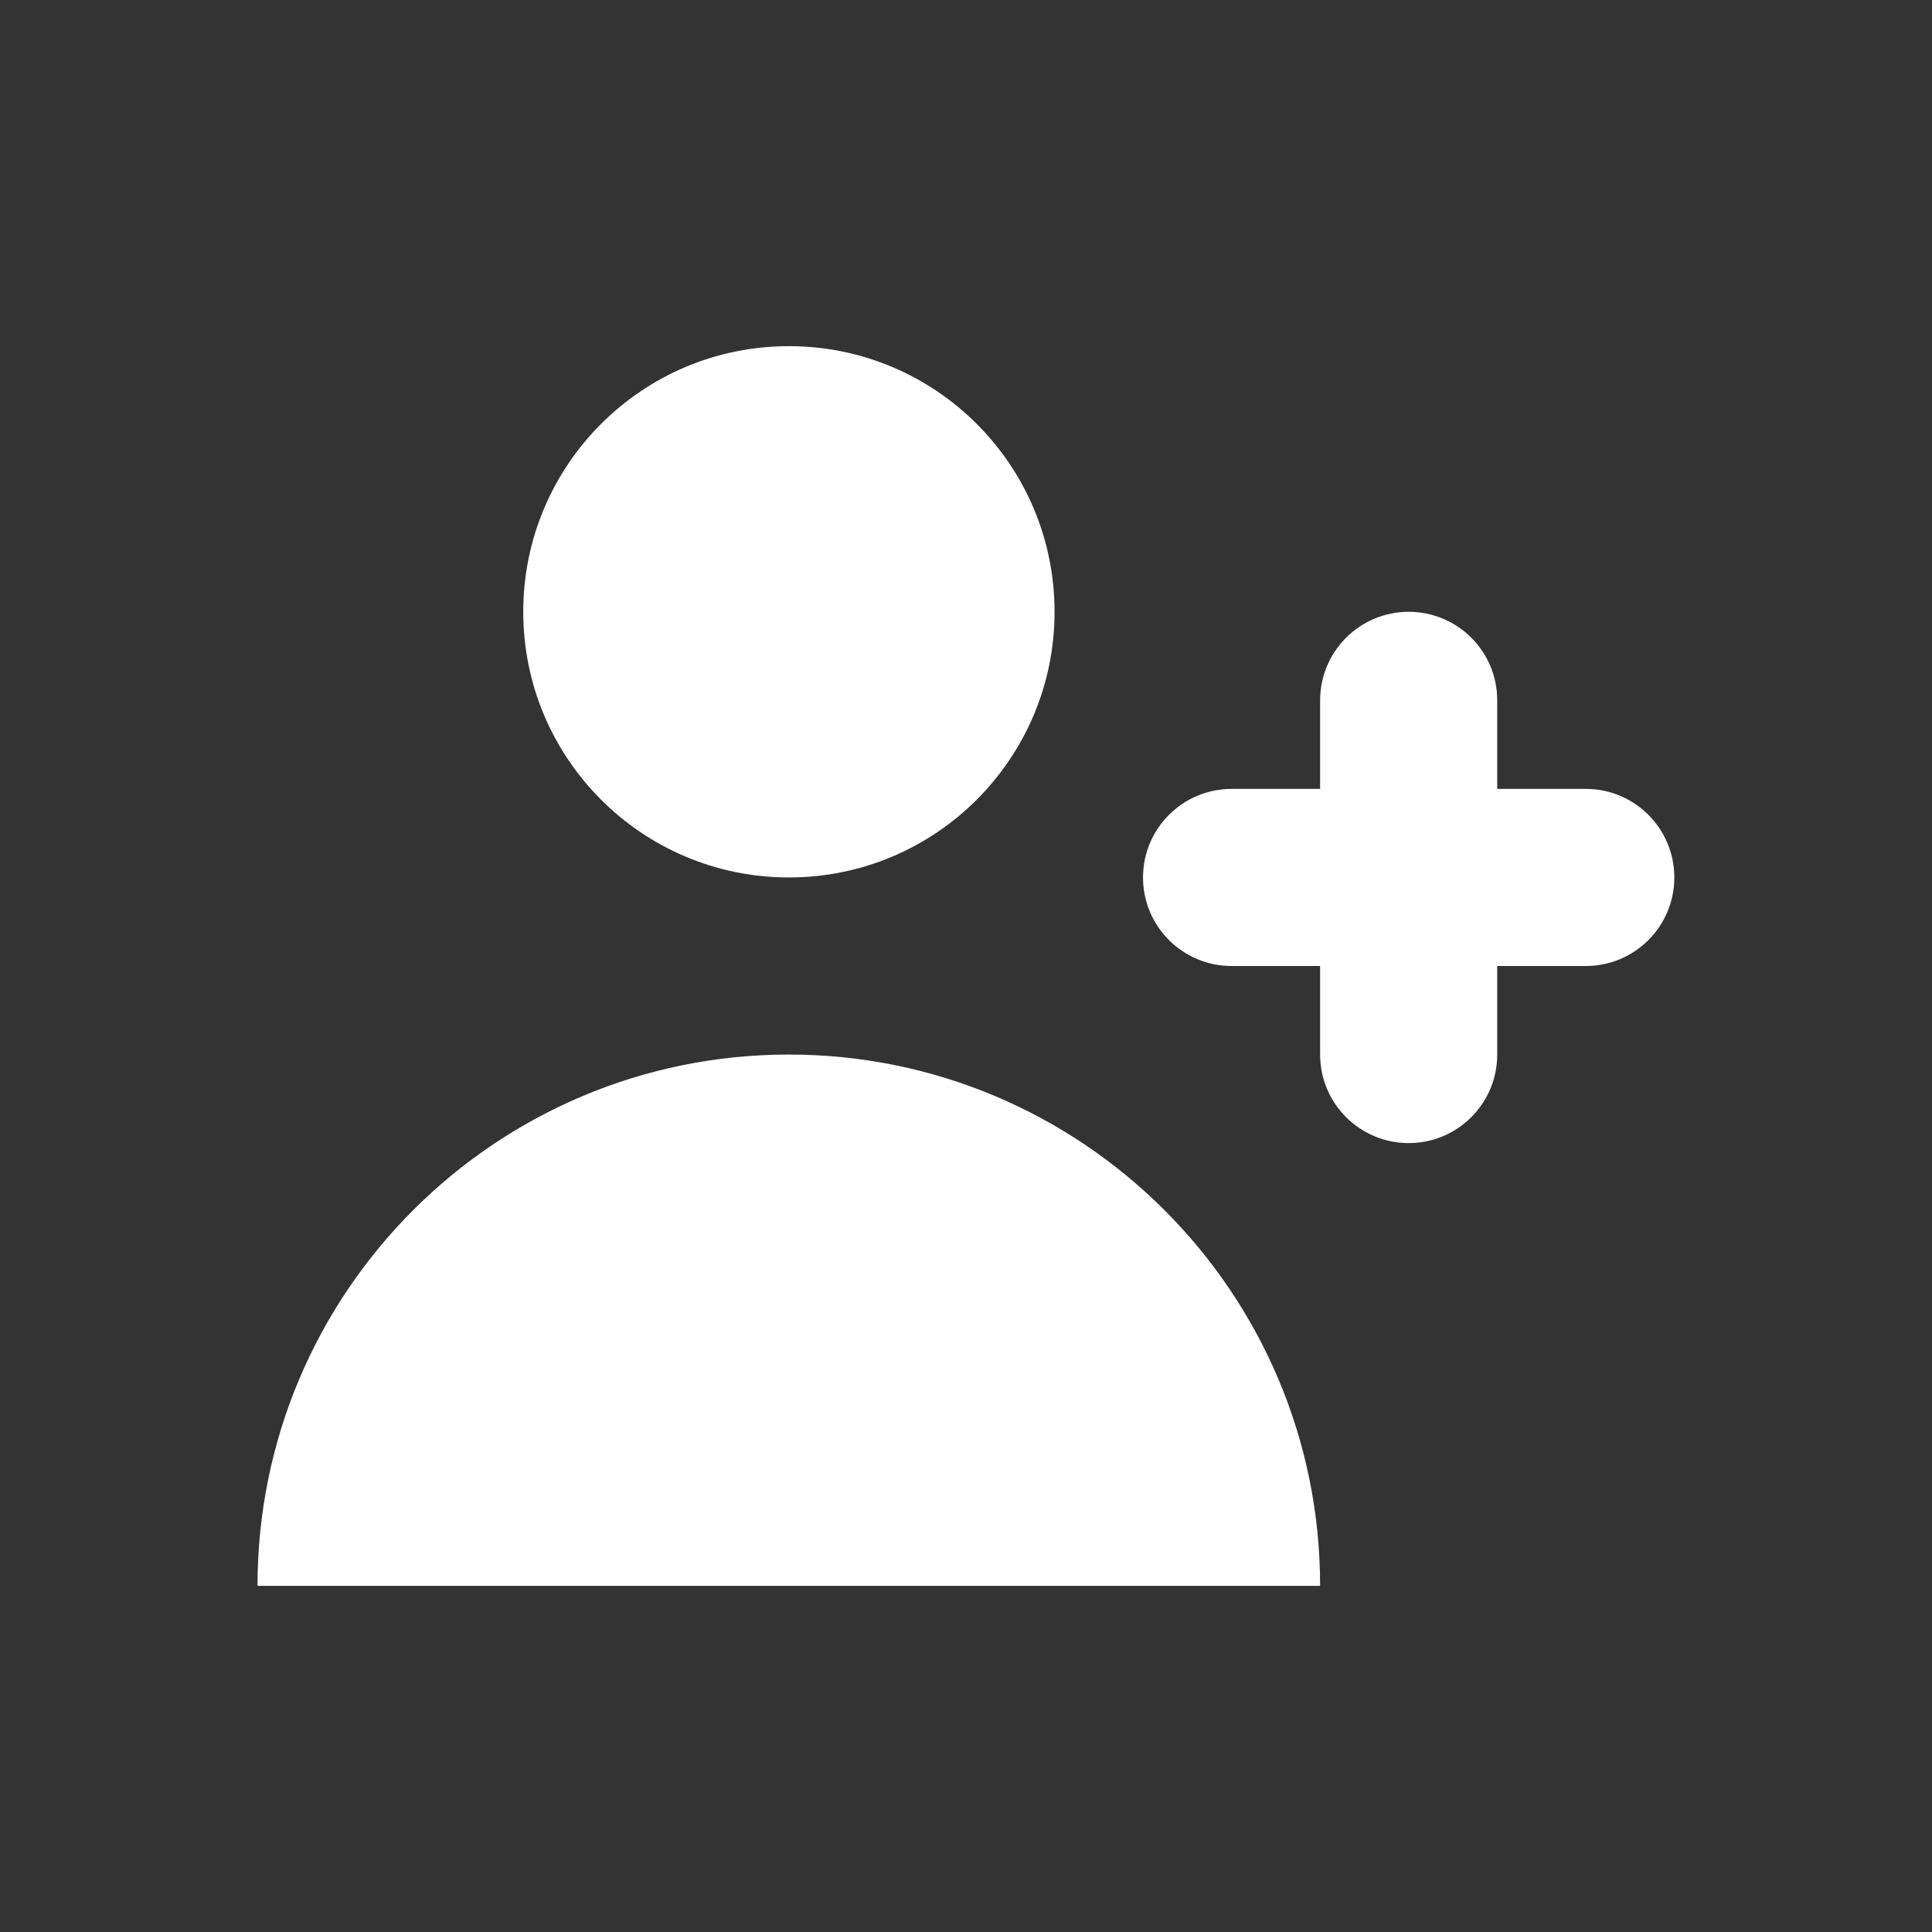<svg width="24" height="24" viewBox="0 0 24 24" fill="none" xmlns="http://www.w3.org/2000/svg">
<rect x="0" y="0" width="24" height="24" fill="#333333" stroke="none"/>
<path d="M9.8 10.9C11.623 10.9 13.1 9.423 13.1 7.6C13.1 5.777 11.623 4.3 9.8 4.3C7.977 4.3 6.5 5.777 6.5 7.6C6.5 9.423 7.977 10.9 9.8 10.9Z" fill="white"/>
<path d="M9.799 13.1C13.444 13.1 16.399 16.055 16.399 19.7H3.199C3.199 16.055 6.154 13.1 9.799 13.1Z" fill="white"/>
<path d="M18.599 8.7C18.599 8.092 18.107 7.6 17.499 7.6C16.892 7.6 16.399 8.092 16.399 8.7V9.8H15.299C14.692 9.8 14.199 10.293 14.199 10.9C14.199 11.508 14.692 12 15.299 12H16.399V13.1C16.399 13.707 16.892 14.2 17.499 14.2C18.107 14.2 18.599 13.707 18.599 13.1V12H19.699C20.307 12 20.799 11.508 20.799 10.9C20.799 10.293 20.307 9.8 19.699 9.8H18.599V8.7Z" fill="white"/>
</svg>
